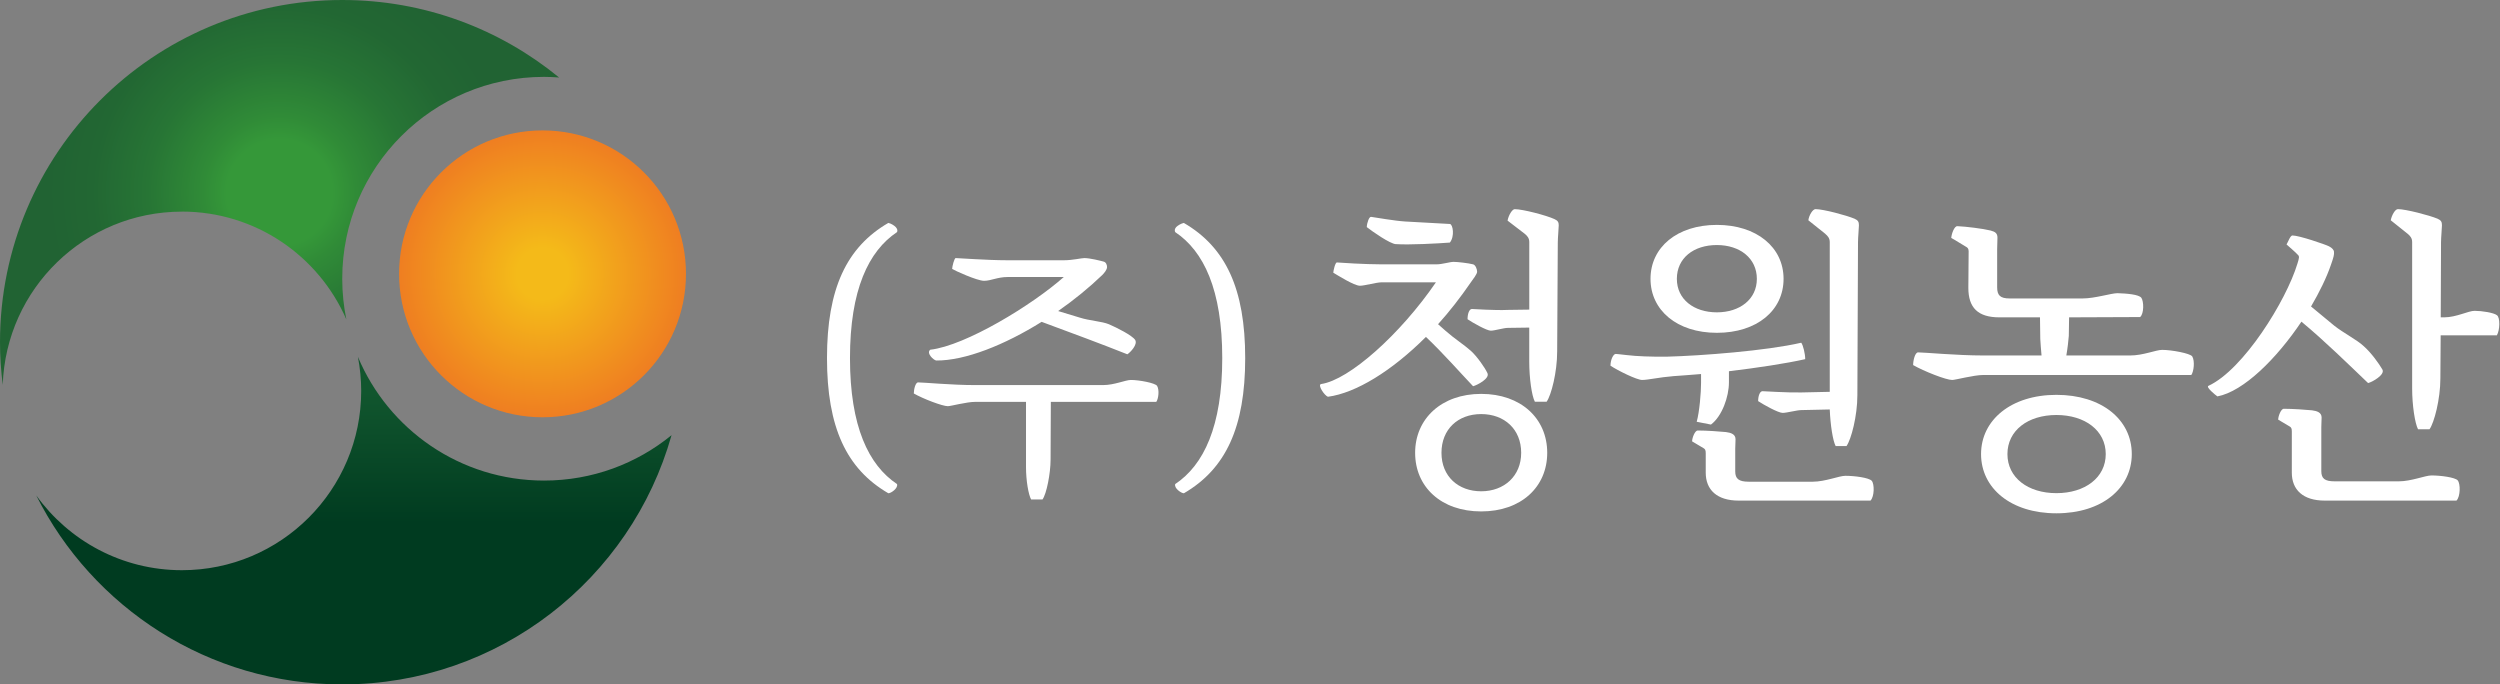 <svg width="263" height="72" viewBox="0 0 263 72" fill="none" xmlns="http://www.w3.org/2000/svg">
<rect x="0" y="0" width="263" height="72" fill="#808080" stroke="none"/>
<path d="M57.075 43.899C65.409 43.899 72.165 37.143 72.165 28.808C72.165 20.474 65.409 13.718 57.075 13.718C48.741 13.718 41.984 20.474 41.984 28.808C41.984 37.143 48.741 43.899 57.075 43.899Z" fill="url(#paint0_radial_397_3913)"/>
<path d="M37.653 37.541C37.875 38.702 37.998 39.899 37.998 41.122C37.998 51.537 29.555 59.985 19.135 59.985C12.823 59.985 7.234 56.879 3.812 52.115C9.727 63.903 21.917 72 36.001 72C52.49 72 66.383 60.909 70.646 45.782C66.987 48.766 62.322 50.556 57.233 50.556C48.418 50.556 40.863 45.189 37.653 37.541Z" fill="url(#paint1_linear_397_3913)"/>
<path d="M19.137 22.259C26.878 22.259 33.531 26.924 36.436 33.603C36.152 32.22 36.003 30.785 36.003 29.319C36.003 17.594 45.509 8.087 57.235 8.087C57.766 8.087 58.293 8.113 58.819 8.154C52.605 3.06 44.663 0 36.003 0C16.118 0 0 16.118 0 36.003C0 37.525 0.103 39.022 0.289 40.493C0.624 30.372 8.928 22.264 19.137 22.264V22.259Z" fill="url(#paint2_radial_397_3913)"/>
<path d="M139.704 41.736C139.344 41.639 138.561 40.465 138.987 40.399C141.924 39.976 147.307 35.179 151.058 29.7H145.35C144.796 29.7 143.556 30.06 143.067 30.06C142.447 30.06 140.653 28.917 140.262 28.688C140.262 28.526 140.46 27.58 140.653 27.611C140.948 27.642 143.653 27.809 145.319 27.809H151.124C151.713 27.809 152.526 27.549 152.918 27.549C153.34 27.549 154.483 27.681 154.972 27.809C155.231 27.875 155.394 28.332 155.394 28.591C155.394 28.82 154.972 29.374 154.708 29.735C153.631 31.3 152.492 32.769 151.283 34.106L152.096 34.822C152.976 35.605 154.053 36.291 154.739 36.911C155.39 37.5 156.208 38.674 156.467 39.228C156.793 39.817 155.359 40.534 154.968 40.631C153.662 39.259 151.837 37.175 150.008 35.443C146.419 39.031 142.633 41.348 139.7 41.739L139.704 41.736ZM146.849 25.685C146.229 25.654 144.369 24.348 143.784 23.891C143.815 23.368 144.044 22.783 144.242 22.814C144.73 22.88 146.722 23.236 147.83 23.302L152.526 23.562C152.852 23.593 153.05 24.868 152.526 25.519C151.286 25.615 148.221 25.778 146.849 25.681V25.685ZM162.768 47.637C162.768 51.225 160.028 53.802 155.82 53.802C151.612 53.802 148.872 51.225 148.872 47.637C148.872 44.049 151.647 41.437 155.82 41.437C159.994 41.437 162.768 44.014 162.768 47.637ZM160.028 47.637C160.028 45.157 158.265 43.561 155.82 43.561C153.375 43.561 151.643 45.161 151.643 47.637C151.643 50.113 153.406 51.683 155.82 51.683C158.234 51.683 160.028 50.082 160.028 47.637ZM163.977 23.728C163.977 24.054 163.88 24.999 163.88 25.522L163.814 36.973C163.814 39.159 163.194 41.573 162.706 42.259H161.466C161.141 41.639 160.877 39.813 160.877 38.019V34.462L158.626 34.493C158.199 34.493 157.223 34.788 156.832 34.788C156.409 34.788 154.906 33.939 154.386 33.583C154.386 32.962 154.584 32.505 154.844 32.505C155.041 32.505 157.258 32.668 158.63 32.602L160.881 32.571V25.46C160.881 25.038 160.652 24.809 160.424 24.612L158.595 23.209C158.692 22.655 159.083 22.004 159.346 22.004C160.195 22.004 162.675 22.655 163.524 23.046C163.884 23.209 163.981 23.372 163.981 23.732L163.977 23.728Z" fill="white"/>
<path d="M175.947 39.581C174.642 39.678 173.371 39.972 172.751 39.972C172.196 39.972 170.205 38.992 169.422 38.473C169.422 37.853 169.716 37.233 169.976 37.233C170.205 37.233 171.704 37.461 173.01 37.492C173.533 37.523 174.545 37.523 175.327 37.523C178.982 37.426 185.833 36.903 189.487 36.055C189.684 36.283 189.909 37.229 189.909 37.783C187.886 38.24 184.852 38.697 181.884 39.054V40.228C181.884 41.728 181.167 43.785 179.993 44.665L178.493 44.37C178.788 43.328 178.951 41.27 178.951 40.294V39.349C177.842 39.445 176.831 39.511 175.947 39.577V39.581ZM173.634 29.335C173.634 26.007 176.44 23.659 180.617 23.659C184.794 23.659 187.631 26.007 187.631 29.335C187.631 32.664 184.825 35.012 180.617 35.012C176.409 35.012 173.634 32.629 173.634 29.335ZM176.405 29.335C176.405 31.49 178.199 32.858 180.613 32.858C183.027 32.858 184.821 31.486 184.821 29.335C184.821 27.185 183.058 25.778 180.613 25.778C178.168 25.778 176.405 27.15 176.405 29.335ZM196.764 52.663H182.899C180.617 52.663 179.443 51.52 179.443 49.726V47.672C179.443 47.347 179.377 47.246 179.214 47.149L178.009 46.432C178.009 46.072 178.303 45.289 178.598 45.289C179.512 45.289 180.915 45.386 181.566 45.452C182.089 45.518 182.578 45.68 182.578 46.203L182.547 47.215V49.598C182.547 50.35 182.907 50.675 183.949 50.675H190.704C192.009 50.675 193.478 50.055 194.129 50.055C195.109 50.055 196.609 50.253 196.904 50.578C197.198 50.904 197.198 52.241 196.772 52.667L196.764 52.663ZM192.033 24.608L190.239 23.174C190.304 22.651 190.696 22 190.99 22C191.804 22 194.253 22.651 195.102 23.011C195.462 23.174 195.559 23.337 195.559 23.697C195.559 24.023 195.462 24.968 195.462 25.491L195.396 41.573C195.396 43.758 194.745 46.238 194.253 46.924H193.11C192.815 46.37 192.556 44.708 192.49 43.076L189.491 43.142C189.064 43.142 187.956 43.437 187.534 43.437C187.077 43.437 185.542 42.588 184.957 42.197C184.957 41.608 185.155 41.154 185.414 41.154C185.643 41.154 187.991 41.317 189.491 41.286L192.49 41.22V25.464C192.49 25.042 192.261 24.813 192.033 24.616V24.608Z" fill="white"/>
<path d="M230.526 39.449H208.636C207.656 39.449 205.699 39.973 205.373 39.973C204.722 39.973 202.405 39.058 201.262 38.407C201.262 37.919 201.459 37.07 201.785 37.07C202.436 37.07 205.861 37.396 208.636 37.396H214.77C214.704 36.807 214.673 36.125 214.638 35.667L214.607 33.385H210.333C208.082 33.385 207.07 32.374 207.07 30.285L207.101 26.437C207.101 26.177 207.005 26.046 206.807 25.949C206.35 25.689 205.765 25.298 205.272 25.034C205.303 24.577 205.598 23.763 205.923 23.794C206.772 23.825 208.632 24.054 209.415 24.252C209.903 24.383 210.132 24.546 210.132 25.003L210.101 26.212V30.223C210.101 31.072 210.426 31.397 211.407 31.397H219.106C220.377 31.397 222.109 30.843 222.76 30.843C223.741 30.874 225.012 30.975 225.271 31.331C225.531 31.692 225.566 32.994 225.14 33.354L217.669 33.385L217.638 35.342C217.607 35.768 217.506 36.679 217.378 37.396H224.097C225.469 37.396 226.806 36.807 227.457 36.807C228.437 36.807 230.394 37.167 230.623 37.492C230.917 37.981 230.786 39.093 230.526 39.449ZM224.264 47.769C224.264 51.357 221.133 54 216.336 54C211.538 54 208.407 51.357 208.407 47.769C208.407 44.181 211.573 41.538 216.336 41.538C221.098 41.538 224.264 44.146 224.264 47.769ZM221.524 47.769C221.524 45.289 219.339 43.658 216.336 43.658C213.332 43.658 211.182 45.289 211.182 47.769C211.182 50.249 213.336 51.88 216.336 51.88C219.335 51.88 221.524 50.249 221.524 47.769Z" fill="white"/>
<path d="M242.11 33.838C239.533 37.686 236.042 41.178 233.271 41.701C233.073 41.569 232.031 40.72 232.325 40.592C236.011 38.895 240.513 31.622 241.688 27.739C241.885 27.119 241.916 26.956 241.719 26.793C241.49 26.534 240.905 26.042 240.544 25.716C240.707 25.456 240.936 24.771 241.164 24.771C241.881 24.771 244.722 25.751 245.012 25.914C245.338 26.076 245.535 26.305 245.535 26.499C245.566 26.759 245.504 27.053 245.21 27.871C244.753 29.208 244.001 30.742 243.121 32.242L245.566 34.264C246.512 35.016 247.981 35.764 248.666 36.419C249.449 37.105 250.267 38.248 250.623 38.864C250.949 39.418 249.546 40.201 249.124 40.298C247.035 38.306 244.59 35.896 242.11 33.838ZM258.552 50.544C258.846 50.869 258.846 52.241 258.42 52.663H244.555C242.273 52.663 241.099 51.52 241.099 49.726V45.386C241.099 45.06 241.033 44.96 240.87 44.863L239.665 44.146C239.665 43.785 239.959 43.003 240.254 43.003C241.168 43.003 242.571 43.099 243.222 43.165C243.745 43.231 244.233 43.394 244.233 43.917L244.202 44.928V49.559C244.202 50.342 244.563 50.636 245.605 50.636H252.359C253.665 50.636 255.134 50.017 255.785 50.017C256.765 50.017 258.265 50.214 258.559 50.54L258.552 50.544ZM262.663 35.276H256.758L256.727 39.81C256.727 41.995 256.076 44.475 255.583 45.161H254.378C254.053 44.541 253.758 42.65 253.758 40.856V25.456C253.758 25.034 253.53 24.805 253.301 24.608L251.507 23.174C251.604 22.651 251.964 22 252.259 22C253.076 22 255.587 22.651 256.436 23.011C256.796 23.174 256.893 23.337 256.893 23.697C256.893 24.023 256.796 24.968 256.796 25.491L256.765 33.385H257.126C258.397 33.385 259.672 32.699 260.323 32.699C261.105 32.699 262.345 32.897 262.671 33.156C263.031 33.385 262.996 34.722 262.671 35.276H262.663Z" fill="white"/>
<path d="M93.456 23.453C93.739 23.511 94.052 23.709 94.223 23.879C94.394 24.05 94.452 24.279 94.366 24.418C91.379 26.41 89.418 30.475 89.418 37.671C89.418 44.867 91.379 48.931 94.366 50.923C94.51 51.349 93.743 51.892 93.456 51.892C89.046 49.331 87 44.952 87 37.671C87 30.389 89.046 26.011 93.456 23.449V23.453Z" fill="white"/>
<path d="M121.638 42.278H110.548L110.521 48.366C110.521 49.788 110.095 51.977 109.668 52.547H108.475C108.192 52.035 107.936 50.555 107.936 49.133V42.278H102.561C101.709 42.278 100 42.731 99.717 42.731C99.148 42.731 97.129 41.964 96.133 41.395C96.133 40.968 96.303 40.228 96.586 40.228C97.156 40.228 100.14 40.511 102.558 40.511H116.039C117.232 40.511 118.399 39.972 118.968 39.972C119.821 39.972 121.53 40.286 121.727 40.596C121.983 41.023 121.871 41.96 121.642 42.274L121.638 42.278ZM97.865 36.791C101.589 36.365 108.614 32.071 111.912 29.142H106.026C104.918 29.142 104.263 29.541 103.522 29.541C102.782 29.541 100.364 28.433 100.167 28.289C100.167 28.033 100.395 27.15 100.535 27.15C100.818 27.15 103.863 27.378 105.882 27.378H111.97C112.823 27.378 113.76 27.15 114.074 27.15C114.671 27.15 115.779 27.433 116.093 27.518C116.349 27.576 116.461 27.859 116.461 28.088C116.461 28.37 116.178 28.712 115.95 28.94C114.586 30.25 112.993 31.556 111.315 32.722L113.563 33.404C114.617 33.745 115.923 33.803 116.663 34.113C117.457 34.454 119.108 35.28 119.422 35.764C119.705 36.248 118.91 37.074 118.596 37.272C115.95 36.218 112.737 35.024 109.579 33.858C105.712 36.276 101.531 37.953 98.489 37.926C98.233 37.899 97.408 37.159 97.865 36.787V36.791Z" fill="white"/>
<path d="M124.543 51.892C124.261 51.892 123.489 51.353 123.633 50.923C126.621 48.931 128.581 44.867 128.581 37.671C128.581 30.475 126.621 26.41 123.633 24.418C123.548 24.275 123.575 24.05 123.745 23.879C123.916 23.709 124.257 23.511 124.54 23.453C128.949 26.015 130.995 30.393 130.995 37.675C130.995 44.956 128.949 49.334 124.54 51.896L124.543 51.892Z" fill="white"/>
<defs>
<radialGradient id="paint0_radial_397_3913" cx="0" cy="0" r="1" gradientUnits="userSpaceOnUse" gradientTransform="translate(57.075 28.808) scale(15.091)">
<stop offset="0.18" stop-color="#F4BA19"/>
<stop offset="1" stop-color="#EF7E21"/>
</radialGradient>
<linearGradient id="paint1_linear_397_3913" x1="37.23" y1="68.542" x2="37.23" y2="34.083" gradientUnits="userSpaceOnUse">
<stop offset="0.39" stop-color="#003B20"/>
<stop offset="0.79" stop-color="#11562E"/>
</linearGradient>
<radialGradient id="paint2_radial_397_3913" cx="0" cy="0" r="1" gradientUnits="userSpaceOnUse" gradientTransform="translate(29.412 20.241) scale(25.247 25.247)">
<stop offset="0.22" stop-color="#359839"/>
<stop offset="0.32" stop-color="#308B37"/>
<stop offset="0.55" stop-color="#277535"/>
<stop offset="0.78" stop-color="#226733"/>
<stop offset="0.97" stop-color="#216333"/>
</radialGradient>
</defs>
</svg>
